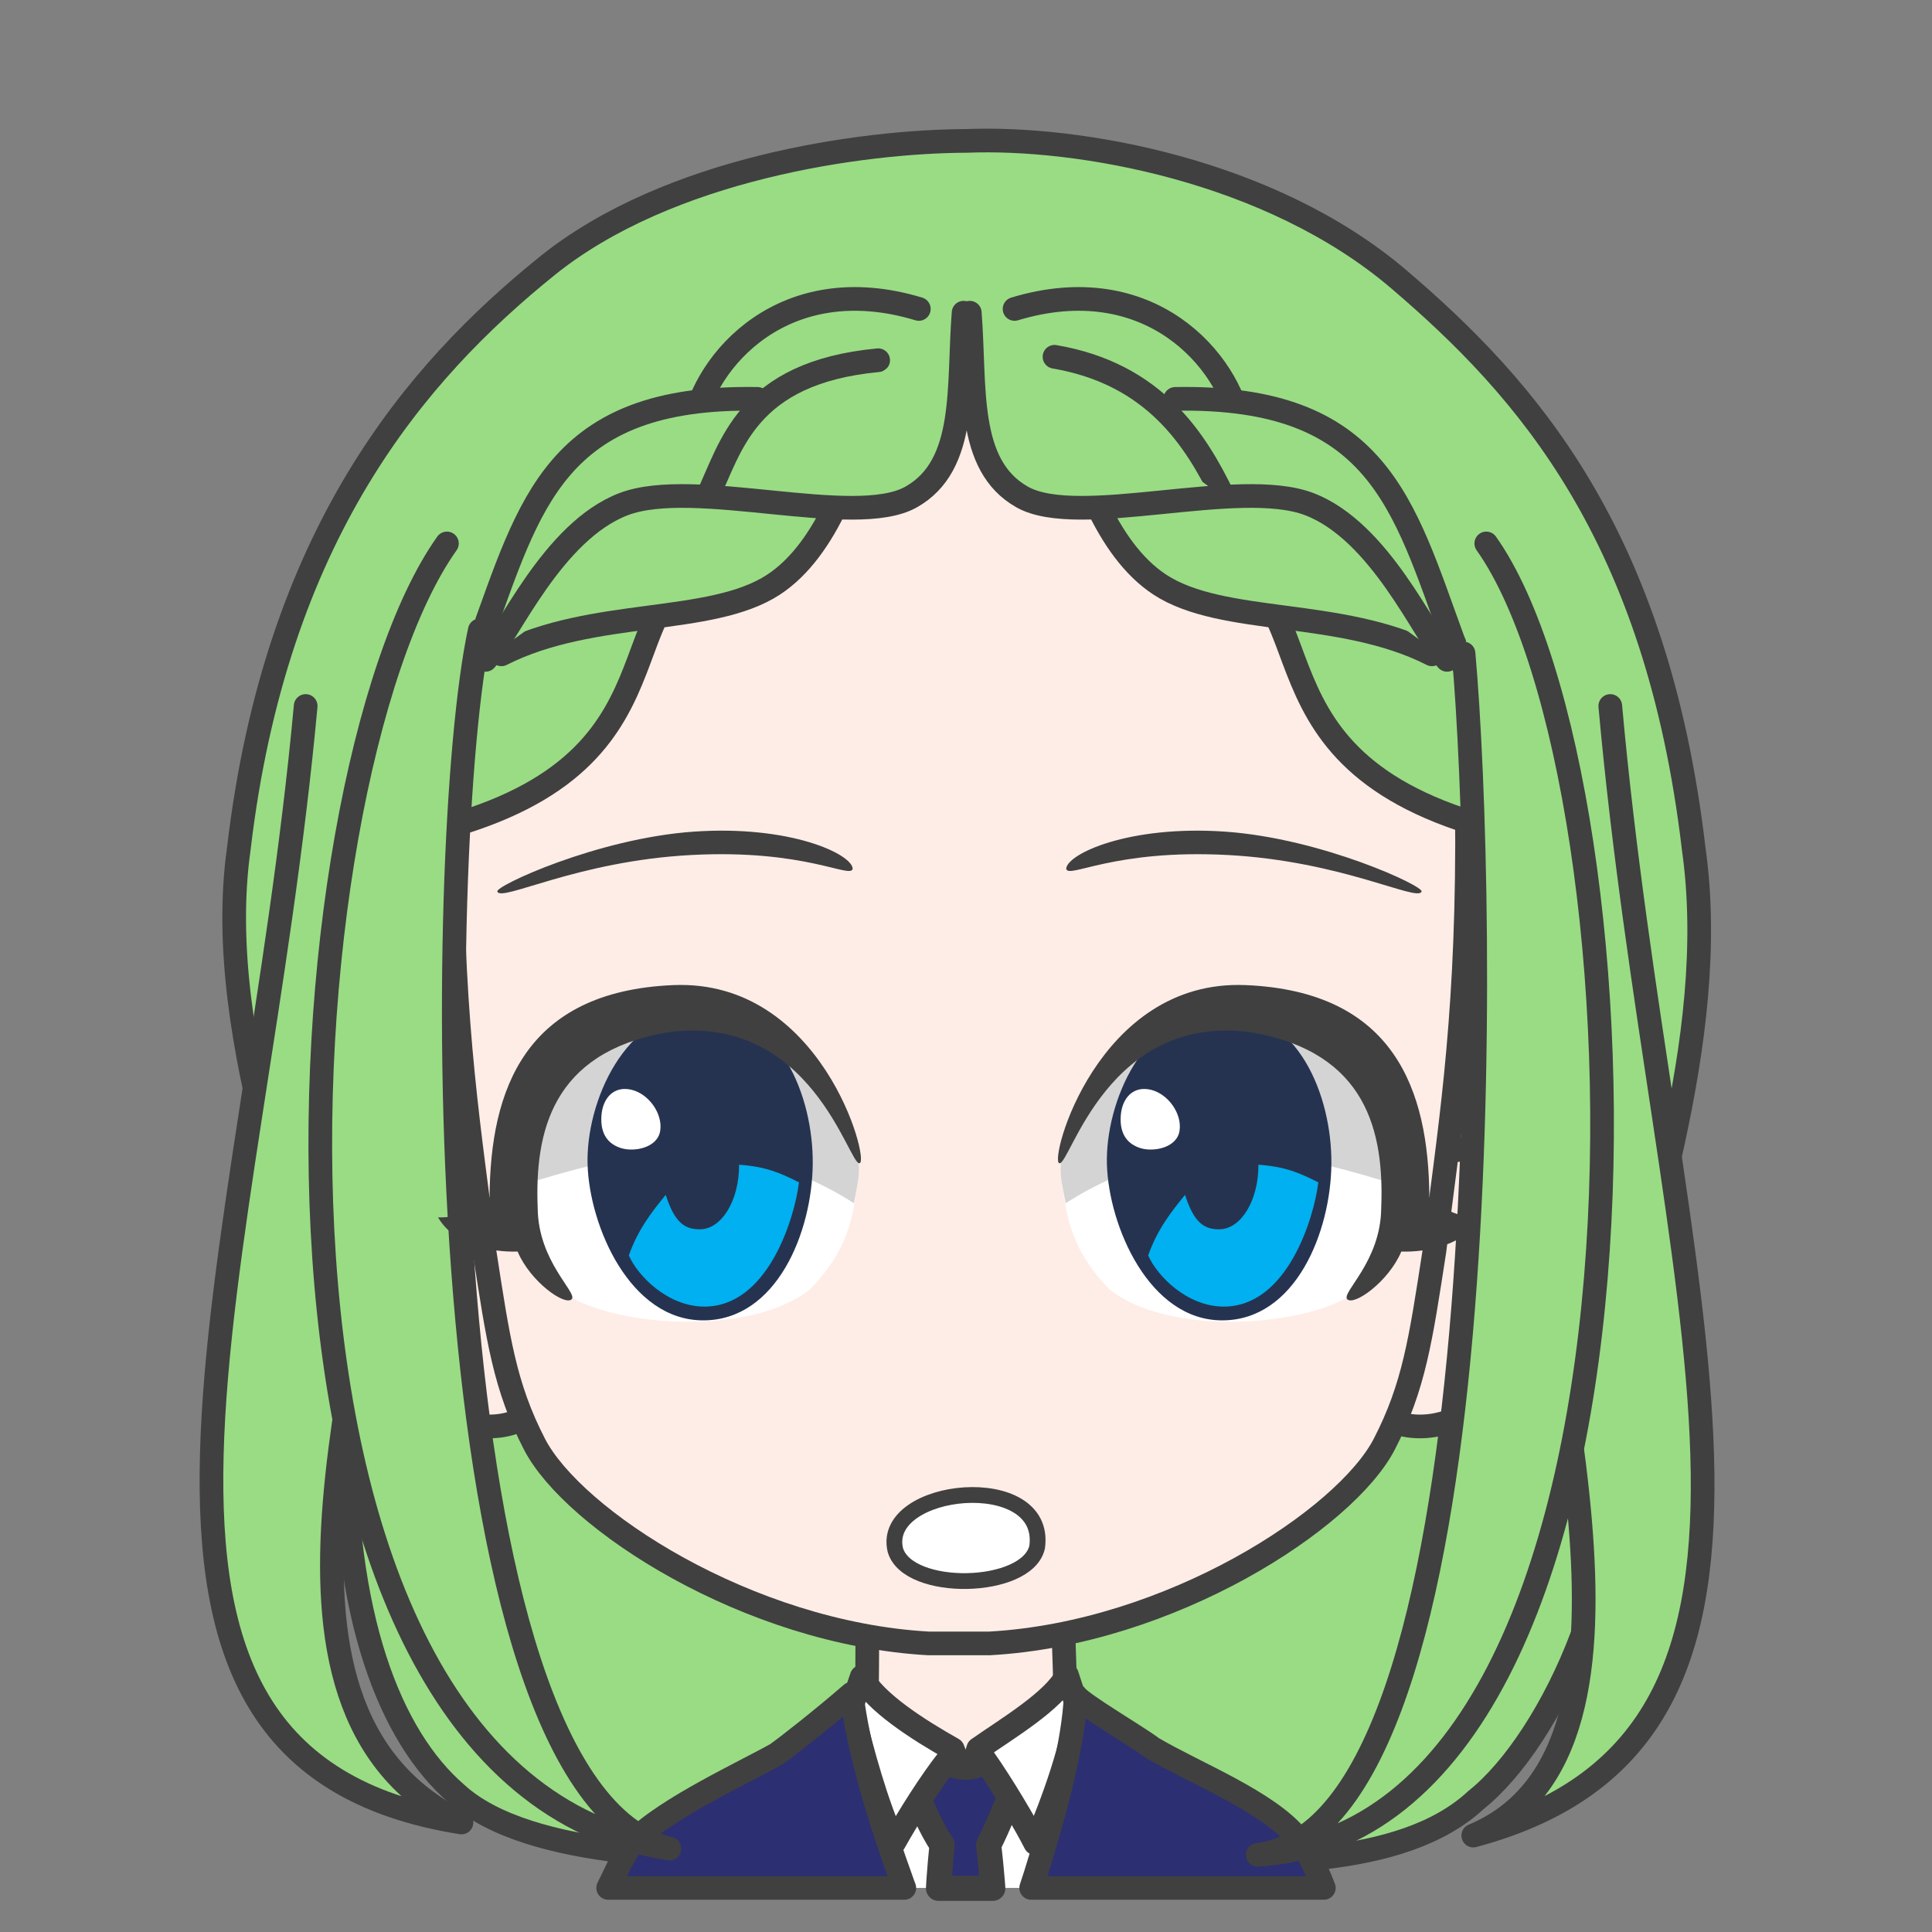 <svg width="2805" height="2805" xmlns="http://www.w3.org/2000/svg" xmlns:xlink="http://www.w3.org/1999/xlink" xml:space="preserve" overflow="hidden"><rect width="100%" height="100%" fill="#808080" stroke="none"/><g transform="translate(-833 -4294)"><path d="M2237.01 4498.56C2397.8 4492.09 2677.19 4540.18 2863.9 4699.49 3049.44 4857.8 3238.45 5070.47 3292 5526.09 3331.68 5805.8 3213.33 6115.95 3166 6338.25 3212.18 6550.97 3086.2 6819.85 2976.02 6907.31 2864.95 7010.72 2650.83 6993.2 2551.46 7003.96 2429.79 7016.53 2296.98 6986.27 2245.98 6982.72L2245.46 6982.66C2178.69 6979.44 2113.5 7000.93 1995.98 6990.38 1863.56 6993.2 1601.42 6994.88 1495.82 6898.26 1399.75 6815.32 1330.33 6641.52 1334.09 6360.89 1286.74 6138.59 1140.04 5805.8 1179.74 5526.09 1233.31 5070.47 1436.16 4834.34 1627.42 4680.07 1803.63 4537.94 2084.15 4498.99 2237.01 4498.56Z" stroke="#404040" stroke-width="34.375" stroke-linecap="round" stroke-linejoin="round" stroke-miterlimit="10" fill="#99DC84" fill-rule="evenodd"/><path d="M100.9 0C99.046 79.625 97.097 89.968 97.882 152.26 84.148 154.12 27.893 182.731 0 193.488 30.409 293.189 148.978 377.978 237.667 376.992 326.357 376.006 450.271 271.854 479 192.711L385.086 152.263C385.87 89.969 383.919 77.203 385.324 2.423L100.9 0Z" stroke="#404040" stroke-width="34.375" stroke-linecap="round" stroke-linejoin="round" stroke-miterlimit="10" fill="#FEEDE6" fill-rule="evenodd" transform="matrix(-1 0 0 1 2477 6631)"/><path d="M2386 6765C2378.12 6861.12 2372.9 6942.77 2362.17 7023.48L2360.16 7035 2115.8 7035 2111.69 7019.47C2092.35 6940.38 2079.65 6861.79 2070 6766.72L2214.99 6845.83 2238.36 6897.43 2257.48 6843.54Z" fill="#FFFFFF" fill-rule="evenodd"/><path d="M2309.5 6815.5 2306.9 6883.72C2294.06 6913.33 2283.63 6942.93 2268.36 6972.54 2270.5 6991.36 2272.19 7008.96 2273.59 7025.77L2274.3 7035.5 2195.68 7035.5 2196.34 7024.15C2197.5 7007.73 2198.95 6990.61 2200.85 6972.31 2182.23 6945.03 2173.3 6917.75 2159.53 6890.47L2158.5 6822.6C2168.5 6833.62 2211.96 6861.08 2237.13 6859.89 2262.29 6858.71 2295.52 6832.6 2309.5 6815.5Z" stroke="#404040" stroke-width="36.667" stroke-linecap="round" stroke-linejoin="round" stroke-miterlimit="10" fill="#2C2F72" fill-rule="evenodd"/><path d="M2084.07 6728.49C2102.79 6764.8 2165.98 6805.33 2216.32 6833.62L2222.53 6849.63 2211.13 6846.65C2183.88 6880.67 2150.82 6933.84 2131 6969.39 2105.73 6913.89 2085.75 6841.52 2069 6772.99L2084.07 6728.49ZM2382.07 6726 2397 6771.59C2392.68 6822.7 2362.93 6909 2335.99 6970 2322.61 6943.4 2288.02 6884.69 2260.34 6845.61L2248.31 6849.63 2253.21 6833.07C2295.58 6803.38 2363.56 6763.14 2382.07 6726Z" stroke="#404040" stroke-width="34.375" stroke-linecap="round" stroke-linejoin="round" stroke-miterlimit="10" fill="#FFFFFF" fill-rule="evenodd"/><path d="M360.257 2.64C351.193 15.603 270.781 62.143 248.996 78.862 186.77 115.64 80.312 156.728 37.621 210.019 26.948 223.341 15.861 244.346 4.77 270.024L0 282 424.878 282 418.477 262.397C388.157 166.036 362.993 69.528 360.257 2.64ZM685.525 0C676.986 76.713 646.427 179.471 611.045 276.831L609.081 282 1039 282 1021.48 245.832C1015.17 234.165 1008.58 223.408 1001.69 213.779 955.872 166.667 839.865 113.369 794.529 87.734 779.497 77.089 729.56 38.118 685.525 0Z" stroke="#404040" stroke-width="34.375" stroke-linecap="round" stroke-linejoin="round" stroke-miterlimit="10" fill="#2C2F72" fill-rule="evenodd" transform="matrix(-1 0 0 1 2755 6753)"/><path d="M1589.35 0.036C1577.81 0.3 1555.46 0.199 1539.29 10.016L157.329 11.858C140.278 2.041 125.206 0.88 112.605 0.036 41.632-2.078-18.576 90.323 5.328 200.006 32.869 329.762 98.74 388.173 146.008 398.363 172.493 405.075 202.03 402.54 224.228 390.397L1477.68 390.397C1499.89 402.54 1529.43 405.075 1555.93 398.363 1603.22 388.173 1669.12 329.762 1696.67 200.006 1720.58 90.323 1660.35-2.078 1589.35 0.036Z" stroke="#404040" stroke-width="34.375" stroke-linecap="round" stroke-linejoin="round" stroke-miterlimit="10" fill="#FEEDE6" fill-rule="evenodd" transform="matrix(-1 0 0 1 3070 5963)"/><path d="M1474 666.291C1471.86 440.308 1415.73 7.5 731.293 0 77.289 2.901-1.423 444.265 0.019 666.291 0.542 939.615 26.781 1089.24 47.443 1258.4 67.278 1386.53 76.88 1454.95 120.233 1538.78 176.537 1647.65 430.308 1813.3 693.203 1828L782.016 1828C1044.46 1813.3 1297.79 1647.65 1353.99 1538.78 1397.27 1454.95 1406.86 1386.53 1426.66 1258.4 1447.28 1089.24 1473.48 939.615 1474 666.291Z" stroke="#404040" stroke-width="34.375" stroke-linecap="round" stroke-linejoin="round" stroke-miterlimit="10" fill="#FEEDE6" fill-rule="evenodd" transform="matrix(-1 0 0 1 2963 4852)"/><path d="M1276.8 5319C1200.31 6149.69 914.396 6846.75 1503 6940 1158.73 6770.43 1390.38 6219.03 1399.92 5898.62" stroke="#404040" stroke-width="34.375" stroke-linecap="round" stroke-linejoin="round" stroke-miterlimit="10" fill="#99DC84" fill-rule="evenodd"/><path d="M134.093 0C57.261 854.333-211.073 1494.88 333 1640 29.633 1512.85 248.182 900.111 257.769 579.668" stroke="#404040" stroke-width="34.375" stroke-linecap="round" stroke-linejoin="round" stroke-miterlimit="10" fill="#99DC84" fill-rule="evenodd" transform="matrix(-1 0 0 1 3305 5319)"/><path d="M1913.97 5001.31 2238.26 4863.71 2594 5019 2594 4865.67 2236.29 4675 1912 4895.16 1913.97 5001.31Z" fill="#99DC84" fill-rule="evenodd"/><path d="M1914 4935.05 2006.09 4981.74 2242.02 4819.88 2450 4989 2569 4939.2 2496.57 4804.31 2356.88 4768 2240.98 4782.53 2082.67 4777.34 1954.36 4810.54 1914 4935.05Z" fill="#99DC84" fill-rule="evenodd"/><path d="M2167 4742.56C1971.34 4683.37 1855.37 4817.49 1839 4914" stroke="#404040" stroke-width="34.375" stroke-linecap="round" stroke-linejoin="round" stroke-miterlimit="10" fill="#99DC84" fill-rule="evenodd"/><path d="M1932.85 4873.12C1638.07 4867.93 1602.39 5026.35 1530.11 5223.73L1409 5512C1854.93 5425.43 1695.34 5164.86 1876.53 5104.26 1927.22 5073.1 2018 5066.9 2018 5066.9" stroke="#404040" stroke-width="34.375" stroke-linecap="round" stroke-linejoin="round" stroke-miterlimit="10" fill="#99DC84" fill-rule="evenodd"/><path d="M1561 5244C1693.63 5176.54 1864.69 5202.69 1956.08 5142.82 2034.62 5091.36 2074.6 4970.72 2100 4873" stroke="#404040" stroke-width="34.375" stroke-linecap="round" stroke-linejoin="round" stroke-miterlimit="10" fill="#99DC84" fill-rule="evenodd"/><path d="M2108 4817C1915.68 4835.15 1894.55 4943.66 1860 5015" stroke="#404040" stroke-width="34.375" stroke-linecap="round" stroke-linejoin="round" stroke-miterlimit="10" fill="#99DC84" fill-rule="evenodd"/><path d="M2232 4748C2223.54 4855.38 2238.11 4969.26 2155.83 5015.59 2073.55 5061.92 1841.27 4986.58 1738.3 5025.98 1635.33 5065.38 1571.38 5214.33 1538 5252L1538 5252" stroke="#404040" stroke-width="34.375" stroke-linecap="round" stroke-linejoin="round" stroke-miterlimit="10" fill="#99DC84" fill-rule="evenodd"/><path d="M328 14.56C132.344-44.627 16.37 89.492 0 186" stroke="#404040" stroke-width="34.375" stroke-linecap="round" stroke-linejoin="round" stroke-miterlimit="10" fill="#99DC84" fill-rule="evenodd" transform="matrix(-1 0 0 1 2634 4728)"/><path d="M524.714 0.124C229.445-5.07 193.711 153.35 121.305 350.727L0 639C446.665 552.431 286.806 291.86 468.293 231.262 519.071 200.097 610 193.904 610 193.904" stroke="#404040" stroke-width="34.375" stroke-linecap="round" stroke-linejoin="round" stroke-miterlimit="10" fill="#99DC84" fill-rule="evenodd" transform="matrix(-1 0 0 1 3064 4873)"/><path d="M0 371C132.633 303.545 303.686 329.69 395.079 269.818 473.624 218.362 513.602 97.722 539 0" stroke="#404040" stroke-width="34.375" stroke-linecap="round" stroke-linejoin="round" stroke-miterlimit="10" fill="#99DC84" fill-rule="evenodd" transform="matrix(-1 0 0 1 2912 4873)"/><path d="M245 0C99.899 24.791 40.008 120.458 0 203" stroke="#404040" stroke-width="34.375" stroke-linecap="round" stroke-linejoin="round" stroke-miterlimit="10" fill="#99DC84" fill-rule="evenodd" transform="matrix(-1 0 0 1 2609 4812)"/><path d="M693 0C684.548 107.382 699.104 221.258 616.939 267.588 534.774 313.918 302.835 238.578 200.012 277.98 97.189 317.382 33.335 466.33 0 504L0 504" stroke="#404040" stroke-width="34.375" stroke-linecap="round" stroke-linejoin="round" stroke-miterlimit="10" fill="#99DC84" fill-rule="evenodd" transform="matrix(-1 0 0 1 2934 4748)"/><path d="M1481.88 5083C1237.59 5426.65 1142.95 6873.2 1805 6978 1447.12 6887.3 1463.02 5515.79 1529.58 5209.15" stroke="#404040" stroke-width="34.375" stroke-linecap="round" stroke-linejoin="round" stroke-miterlimit="10" fill="#99DC84" fill-rule="evenodd"/><path d="M168.119 0C-75.636 343.71-122.965 1864.34 500 1904 142.841 1861.07 169.719 510.893 201.123 159.805" stroke="#404040" stroke-width="34.375" stroke-linecap="round" stroke-linejoin="round" stroke-miterlimit="10" fill="#99DC84" fill-rule="evenodd" transform="matrix(-1 0 0 1 3159 5083)"/><path d="M2132.85 6544.2C2150.8 6607.01 2324.64 6603.42 2338.79 6540.17 2354.46 6426.87 2111.24 6451.31 2132.85 6544.2Z" stroke="#404040" stroke-width="22.917" stroke-linecap="round" stroke-linejoin="round" stroke-miterlimit="10" fill="#FFFFFF" fill-rule="evenodd"/><path d="M2612.13 5501.46C2752.45 5511.28 2901.7 5581.14 2896.89 5588.47 2891.24 5603.92 2781.2 5544.05 2615.02 5535.33 2448.84 5526.61 2383.71 5570.67 2381 5555.22 2382.2 5533.89 2471.81 5491.63 2612.13 5501.46Z" fill="#404040" fill-rule="evenodd"/><path d="M2374 5967.05C2440.74 5764.28 2687.82 5654.93 2858.69 5893.84 2879 5993.23 2879.3 6081.51 2796.69 6173.22 2722.85 6221.03 2528 6233.96 2443.44 6165.62 2385.99 6106.66 2374.57 6049.26 2374 5967.05Z" fill="#FFFFFF" fill-rule="evenodd"/><path d="M2380.15 6041C2565.47 5921.35 2746.25 5979.8 2854.89 6012.47 2859.48 5968.7 2868.74 5962.65 2865.22 5915.85 2786.14 5750.74 2478.86 5654.62 2374.01 5974.25 2371.47 6003 2373.79 6004.83 2380.15 6041Z" fill="#D4D4D5" fill-rule="evenodd"/><path d="M2440.09 5984.74C2437.39 5895.52 2493.38 5761.15 2605.62 5761 2717.86 5760.85 2766.84 5885.14 2765.99 5983.83 2765.14 6082.52 2713.97 6210.85 2607.64 6211 2501.3 6211.15 2442.79 6073.95 2440.09 5984.74Z" fill="#263350" fill-rule="evenodd"/><path d="M2659.95 5985C2699.1 5987.9 2718.76 5996.44 2747 6010.61 2740.67 6063.13 2701.36 6191.92 2608.73 6191 2556.15 6190.47 2512.97 6146.45 2500 6116.72 2513.16 6078.96 2534.12 6052.48 2553.52 6028.8 2566.17 6068 2580.37 6079.02 2603.15 6078.77 2634.58 6078.77 2660.06 6037.18 2660.06 5985.87 2660.02 5985.58 2659.98 5985.29 2659.95 5985Z" fill="#00B0F0" fill-rule="evenodd"/><path d="M2460.17 5914.15C2461.9 5888.07 2478.33 5870.15 2503.76 5876.17 2529.18 5882.19 2549.5 5911.23 2545.5 5935.93 2541.49 5960.63 2507.65 5966.89 2488.63 5960.87 2469.61 5954.84 2458.45 5940.23 2460.17 5914.15Z" fill="#FFFFFF" fill-rule="evenodd"/><path d="M2641.38 5724.22C2857.11 5733.23 2907.23 5876.39 2908.2 6031.85 2920.7 6046.79 2951.07 6062.61 2983 6061.48 2959.65 6101.95 2904.49 6112.31 2867.51 6111.08 2849.09 6154.84 2798.54 6190.71 2788.81 6180.13 2780.84 6170.06 2837.51 6125.36 2838.32 6048.44 2842.87 5936.39 2816.96 5822.71 2652.12 5793.14 2441.11 5762.36 2386.34 5987.06 2371.02 5982.81 2355.71 5980.28 2425.64 5715.22 2641.38 5724.22Z" fill="#404040" fill-rule="evenodd"/><path d="M231.13 1.458C371.449 11.281 520.704 81.135 515.887 88.466 510.242 103.915 400.199 44.049 234.017 35.329 67.835 26.609 2.709 70.674 0 55.224 1.203 33.894 90.812-8.365 231.13 1.458Z" fill="#404040" fill-rule="evenodd" transform="matrix(-1 0 0 1 2071 5500)"/><path d="M0 209.048C67.014 6.277 315.081-103.068 486.641 135.843 507.036 235.23 507.341 323.505 424.397 415.219 350.255 463.034 154.624 475.961 69.721 407.616 12.042 348.66 0.575 291.264 0 209.048Z" fill="#FFFFFF" fill-rule="evenodd" transform="matrix(-1 0 0 1 2079 5758)"/><path d="M7.165 278C192.861 158.345 374.012 216.799 482.865 249.47 487.465 205.696 496.745 199.653 493.218 152.854 413.98-12.256 106.078-108.383 1.007 211.245-1.529 239.998 0.795 241.828 7.165 278Z" fill="#D4D4D5" fill-rule="evenodd" transform="matrix(-1 0 0 1 2080 5763)"/><path d="M1686.09 5984.74C1683.39 5895.52 1739.54 5761.15 1852.13 5761 1964.71 5760.85 2013.84 5885.14 2012.99 5983.83 2012.14 6082.52 1960.81 6210.85 1854.15 6211 1747.49 6211.15 1688.8 6073.95 1686.09 5984.74Z" fill="#263350" fill-rule="evenodd"/><path d="M1905.95 5985C1945.1 5987.9 1964.76 5996.44 1993 6010.61 1986.67 6063.13 1947.36 6191.92 1854.73 6191 1802.15 6190.47 1758.97 6146.45 1746 6116.72 1759.16 6078.96 1780.12 6052.48 1799.52 6028.8 1812.17 6068 1826.37 6079.02 1849.15 6078.77 1880.58 6078.77 1906.06 6037.18 1906.06 5985.87 1906.02 5985.58 1905.98 5985.29 1905.95 5985Z" fill="#00B0F0" fill-rule="evenodd"/><path d="M1706.17 5914.15C1707.9 5888.07 1724.33 5870.15 1749.76 5876.17 1775.18 5882.19 1795.5 5911.23 1791.5 5935.93 1787.49 5960.63 1753.65 5966.89 1734.63 5960.87 1715.61 5954.84 1704.45 5940.23 1706.17 5914.15Z" fill="#FFFFFF" fill-rule="evenodd"/><path d="M272.377 0.224C488.114 9.228 538.232 152.386 539.197 307.848 551.702 322.785 582.066 338.611 614 337.477 590.646 377.946 535.492 388.306 498.515 387.078 480.088 430.836 429.545 466.708 419.805 456.133 411.843 446.055 468.512 401.363 469.323 324.435 473.873 212.386 447.964 98.708 283.121 69.141 72.114 38.362 17.341 263.056 2.02 258.808-13.289 256.279 56.641-8.779 272.377 0.224Z" fill="#404040" fill-rule="evenodd" transform="matrix(-1 0 0 1 2083 5724)"/></g></svg>